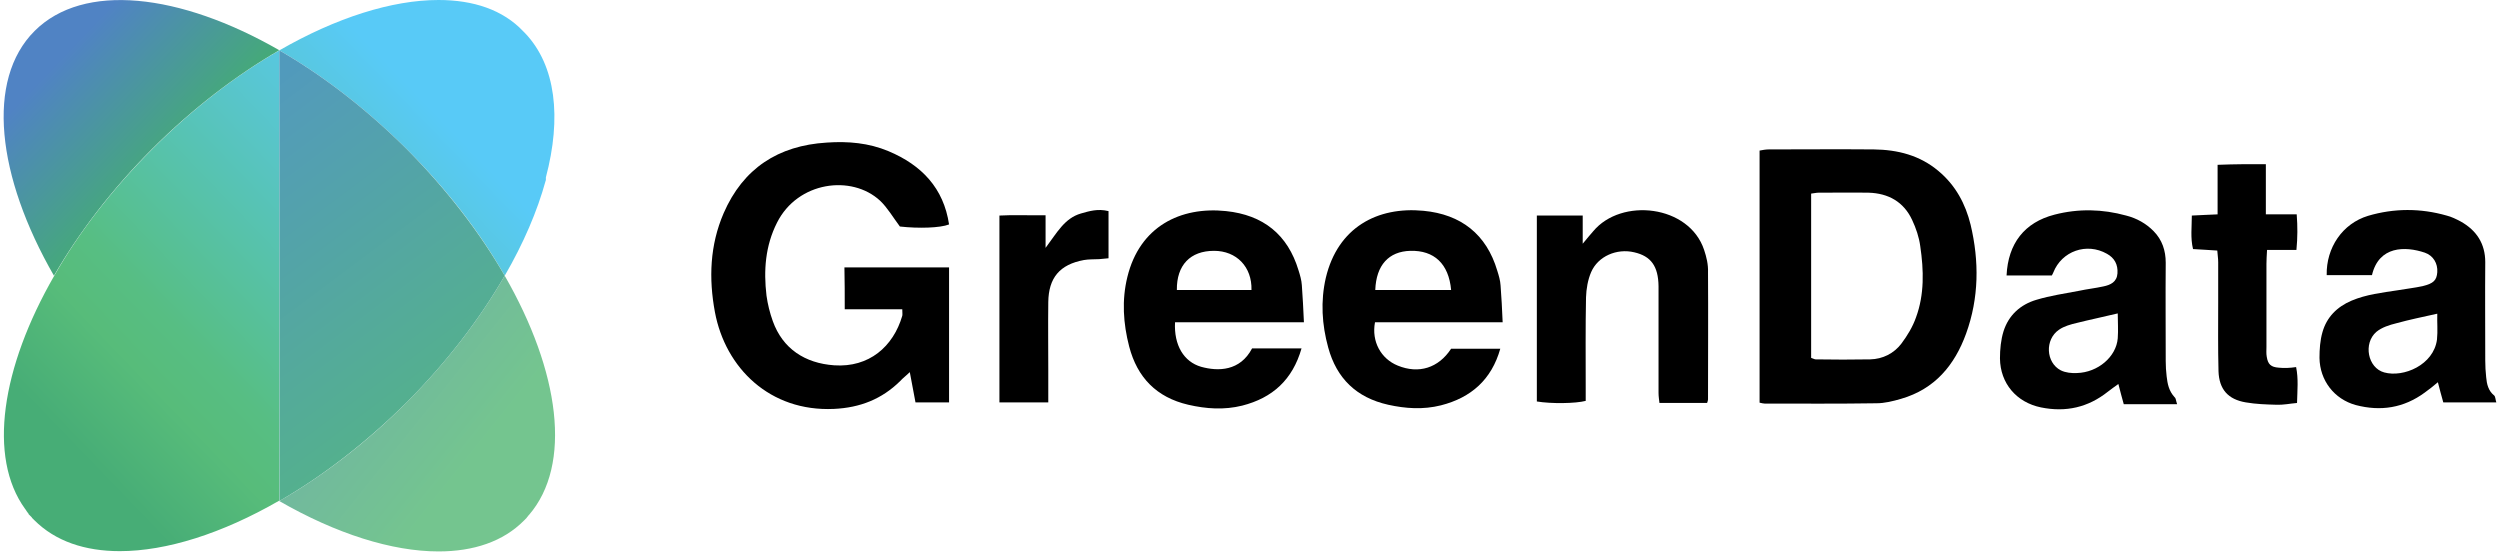 <?xml version="1.0" encoding="UTF-8"?>
<!-- Generated by Pixelmator Pro 3.0 -->
<svg width="343" height="76" viewBox="0 0 343 76" xmlns="http://www.w3.org/2000/svg" xmlns:xlink="http://www.w3.org/1999/xlink">
    <g id="surface1">
        <linearGradient id="linearGradient1" x1="9.98" y1="63.542" x2="64.441" y2="11.023" gradientUnits="userSpaceOnUse">
            <stop offset="1e-05" stop-color="#47ad76" stop-opacity="1"/>
            <stop offset="0.021" stop-color="#47ad76" stop-opacity="1"/>
            <stop offset="0.203" stop-color="#57bc7a" stop-opacity="1"/>
            <stop offset="0.305" stop-color="#57be83" stop-opacity="1"/>
            <stop offset="0.914" stop-color="#58caf7" stop-opacity="1"/>
            <stop offset="1" stop-color="#58caf7" stop-opacity="1"/>
        </linearGradient>
        <path id="Path" fill="url(#linearGradient1)" stroke="none" d="M 38.328 6.91 C 32.438 10.305 26.504 14.844 20.941 20.406 C 15.379 25.969 10.797 31.938 7.445 37.828 C 0.164 50.465 -1.68 62.734 3.434 69.809 C 3.477 69.848 3.516 69.891 3.516 69.93 C 3.559 69.973 3.598 70.012 3.598 70.055 L 3.641 70.094 L 3.68 70.176 L 3.723 70.219 C 3.762 70.258 3.762 70.301 3.805 70.34 L 3.844 70.383 L 3.887 70.422 L 3.887 70.461 L 3.926 70.504 L 3.926 70.543 L 3.965 70.586 L 4.008 70.625 L 4.047 70.668 L 4.09 70.707 L 4.129 70.75 L 4.172 70.789 L 4.211 70.832 L 4.254 70.871 L 4.293 70.914 L 4.336 70.953 L 4.375 70.996 L 4.375 71.035 L 4.457 71.117 L 4.5 71.156 L 4.539 71.199 L 4.582 71.238 L 4.621 71.281 L 4.703 71.363 C 7.605 74.266 11.656 75.617 16.441 75.617 C 22.824 75.617 30.473 73.203 38.285 68.703 Z M 60.168 0 C 53.789 0 46.141 2.414 38.328 6.91 C 44.215 10.305 50.148 14.844 55.75 20.406 C 61.316 25.969 65.895 31.938 69.25 37.828 C 71.828 33.371 73.707 28.996 74.855 24.824 C 74.855 24.781 74.895 24.742 74.895 24.699 L 74.895 24.332 C 77.062 16.152 76.285 8.996 72.031 4.539 C 71.992 4.5 71.949 4.457 71.91 4.418 C 71.867 4.375 71.828 4.336 71.785 4.293 C 69.004 1.348 64.953 0 60.168 0 Z"/>
        <linearGradient id="linearGradient2" x1="65.171" y1="62.449" x2="3.37" y2="12.98" gradientUnits="userSpaceOnUse">
            <stop offset="1e-05" stop-color="#74c58f" stop-opacity="1"/>
            <stop offset="0.914" stop-color="#6891cd" stop-opacity="1"/>
            <stop offset="1" stop-color="#6891cd" stop-opacity="1"/>
        </linearGradient>
        <path id="path1" fill="url(#linearGradient2)" stroke="none" d="M 69.246 37.828 C 65.852 43.719 61.312 49.688 55.75 55.25 C 50.188 60.812 44.215 65.352 38.324 68.746 C 46.137 73.242 53.785 75.656 60.168 75.656 C 64.953 75.656 69.043 74.309 71.906 71.402 L 71.949 71.363 L 71.988 71.32 L 72.031 71.281 L 72.07 71.238 L 72.273 71.035 L 72.273 70.996 L 72.355 70.914 C 72.398 70.871 72.438 70.832 72.438 70.789 C 72.48 70.75 72.52 70.707 72.562 70.668 C 78.531 63.754 76.816 50.996 69.246 37.828 Z"/>
        <linearGradient id="linearGradient3" x1="42.965" y1="68.703" x2="13.353" y2="29.084" gradientUnits="userSpaceOnUse">
            <stop offset="1e-05" stop-color="#54b18c" stop-opacity="1"/>
            <stop offset="0.914" stop-color="#539cb8" stop-opacity="1"/>
            <stop offset="1" stop-color="#519abc" stop-opacity="1"/>
        </linearGradient>
        <path id="path2" fill="url(#linearGradient3)" stroke="none" d="M 38.324 6.91 L 38.324 68.742 C 44.215 65.348 50.145 60.809 55.75 55.25 C 61.312 49.688 65.852 43.715 69.246 37.828 C 65.852 31.938 61.312 26.008 55.75 20.406 C 50.145 14.844 44.215 10.305 38.324 6.91 Z"/>
        <linearGradient id="linearGradient4" x1="28.299" y1="27.487" x2="6.175" y2="6.451" gradientUnits="userSpaceOnUse">
            <stop offset="1e-05" stop-color="#41b75e" stop-opacity="1"/>
            <stop offset="0.914" stop-color="#5083c4" stop-opacity="1"/>
            <stop offset="1" stop-color="#5083c4" stop-opacity="1"/>
        </linearGradient>
        <path id="path3" fill="url(#linearGradient4)" stroke="none" d="M 20.898 20.406 C 26.465 14.844 32.434 10.305 38.285 6.91 L 38.285 6.871 C 24.664 -0.941 11.449 -2.453 4.742 4.254 C -1.965 10.961 -0.453 24.168 7.402 37.828 C 10.797 31.938 15.336 25.969 20.898 20.406 Z"/>
        <path id="path4" fill="#000000" stroke="none" d="M 115.898 42.43 C 117.215 42.43 118.488 42.43 119.766 42.43 C 121.078 42.43 122.438 42.43 123.793 42.43 C 123.793 42.879 123.836 43.121 123.793 43.324 C 122.559 47.559 119.23 50.445 114.457 50.121 C 110.43 49.836 107.387 47.844 106.027 44.059 C 105.617 42.918 105.328 41.738 105.164 40.559 C 104.754 37.102 105 33.723 106.605 30.551 C 109.441 24.895 116.844 23.918 120.75 27.539 C 121.777 28.516 122.52 29.816 123.465 31.078 C 126.016 31.363 128.977 31.281 130.211 30.793 C 129.469 25.828 126.469 22.656 121.902 20.742 C 119.188 19.605 116.352 19.359 113.43 19.562 C 106.77 19.969 101.957 23.102 99.285 29.246 C 97.391 33.641 97.227 38.199 98.09 42.836 C 99.531 50.488 105.617 56.508 114.418 56.102 C 117.996 55.938 120.996 54.758 123.508 52.277 C 123.875 51.871 124.328 51.543 124.824 51.055 C 125.109 52.562 125.355 53.824 125.605 55.207 C 127.168 55.207 128.605 55.207 130.211 55.207 C 130.211 48.98 130.211 42.879 130.211 36.691 C 125.398 36.691 120.668 36.691 115.855 36.691 C 115.898 38.645 115.898 40.438 115.898 42.43 Z"/>
        <path id="path5" fill="#000000" stroke="none" d="M 265.965 23.469 C 263.414 21.312 260.371 20.539 257.082 20.5 C 252.273 20.457 247.5 20.5 242.688 20.5 C 242.277 20.5 241.824 20.578 241.414 20.66 C 241.414 32.219 241.414 43.652 241.414 55.246 C 241.785 55.328 241.949 55.371 242.113 55.371 C 247.211 55.371 252.355 55.41 257.453 55.328 C 258.562 55.328 259.715 55.043 260.824 54.719 C 265.473 53.375 268.188 50.078 269.75 45.766 C 271.52 40.883 271.559 35.84 270.367 30.832 C 269.668 27.984 268.309 25.422 265.965 23.469 Z M 262.883 43.527 C 262.43 44.832 261.688 46.051 260.867 47.148 C 259.84 48.492 258.316 49.266 256.59 49.305 C 254.078 49.348 251.613 49.348 249.105 49.305 C 248.941 49.305 248.777 49.184 248.488 49.102 C 248.488 41.617 248.488 34.129 248.488 26.562 C 248.898 26.52 249.188 26.438 249.473 26.438 C 251.777 26.438 254.078 26.398 256.383 26.438 C 259.098 26.52 261.195 27.699 262.348 30.184 C 262.883 31.32 263.293 32.543 263.457 33.762 C 263.949 37.102 264.031 40.395 262.883 43.527 Z"/>
        <path id="path6" fill="#000000" stroke="none" d="M 206.164 44.219 C 206.086 42.391 206.004 40.762 205.879 39.176 C 205.84 38.484 205.633 37.793 205.426 37.141 C 203.945 32.137 200.449 29.41 195.309 28.922 C 188.977 28.312 183.547 31.199 181.902 38.117 C 181.164 41.332 181.367 44.547 182.23 47.68 C 183.383 51.91 186.098 54.555 190.457 55.531 C 192.844 56.062 195.27 56.223 197.695 55.613 C 201.848 54.555 204.645 52.074 205.84 47.844 C 203.492 47.844 201.273 47.844 199.094 47.844 C 197.367 50.488 194.652 51.34 191.773 50.16 C 189.469 49.227 188.152 46.863 188.648 44.219 C 194.363 44.219 200.164 44.219 206.164 44.219 Z M 193.5 34.414 C 196.75 34.332 198.766 36.164 199.094 39.785 C 195.516 39.785 192.102 39.785 188.688 39.785 C 188.812 36.367 190.539 34.496 193.5 34.414 Z"/>
        <path id="path7" fill="#000000" stroke="none" d="M 178.898 44.219 C 178.816 42.391 178.734 40.762 178.613 39.133 C 178.57 38.441 178.367 37.75 178.16 37.098 C 176.68 32.176 173.309 29.492 168.207 28.961 C 161.957 28.309 156.363 31.078 154.676 37.996 C 153.895 41.168 154.102 44.383 154.926 47.555 C 156.035 51.789 158.668 54.516 163.027 55.531 C 165.492 56.102 167.961 56.266 170.43 55.652 C 174.582 54.594 177.336 52.113 178.57 47.801 C 177.336 47.801 176.227 47.801 175.156 47.801 C 174.008 47.801 172.855 47.801 171.785 47.801 C 170.141 50.934 167.137 50.973 164.793 50.324 C 162.41 49.633 161.051 47.352 161.215 44.219 C 167.098 44.219 172.895 44.219 178.898 44.219 Z M 166.562 34.414 C 169.648 34.414 171.785 36.609 171.703 39.785 C 168.289 39.785 164.875 39.785 161.465 39.785 C 161.422 36.367 163.312 34.414 166.562 34.414 Z"/>
        <path id="path8" fill="#000000" stroke="none" d="M 342.211 54.27 C 341.387 53.621 341.184 52.684 341.102 51.746 C 341.02 50.977 340.977 50.242 340.977 49.469 C 340.977 44.953 340.938 40.477 340.977 35.961 C 340.977 33.438 339.785 31.605 337.605 30.387 C 336.988 30.062 336.328 29.734 335.672 29.574 C 332.094 28.555 328.473 28.555 324.895 29.613 C 321.402 30.672 319.141 33.969 319.223 37.75 C 321.234 37.75 323.254 37.75 325.434 37.75 C 326.379 33.723 329.996 33.762 332.672 34.66 C 333.863 35.066 334.477 36.164 334.395 37.344 C 334.312 38.441 333.902 38.891 332.383 39.258 C 331.273 39.5 330.121 39.621 328.969 39.824 C 326.828 40.152 324.648 40.395 322.633 41.25 C 320.621 42.105 319.223 43.527 318.645 45.562 C 318.316 46.703 318.234 47.922 318.234 49.102 C 318.277 52.195 320.25 54.758 323.211 55.574 C 326.625 56.469 329.789 55.98 332.672 53.863 C 333.285 53.418 333.863 52.969 334.477 52.441 C 334.727 53.457 334.973 54.312 335.219 55.207 C 337.688 55.207 340.031 55.207 342.496 55.207 C 342.375 54.84 342.375 54.434 342.211 54.27 Z M 334.355 46.582 C 333.902 50.078 329.75 51.828 327.117 51.098 C 324.855 50.488 324.199 47.109 326.047 45.523 C 326.789 44.914 327.816 44.586 328.805 44.344 C 330.57 43.855 332.383 43.488 334.395 43.039 C 334.355 44.219 334.477 45.402 334.355 46.582 Z"/>
        <path id="path9" fill="#000000" stroke="none" d="M 297.262 51.625 C 297.18 50.934 297.137 50.242 297.137 49.551 C 297.137 45.035 297.098 40.559 297.137 36.043 C 297.137 34.375 296.645 32.91 295.492 31.73 C 294.465 30.672 293.148 29.938 291.707 29.574 C 288.461 28.68 285.172 28.598 281.879 29.449 C 277.766 30.508 275.504 33.398 275.301 37.793 C 277.395 37.793 279.453 37.793 281.512 37.793 C 281.594 37.629 281.676 37.508 281.715 37.387 C 282.867 34.457 286.281 33.234 289.074 34.82 C 290.105 35.391 290.598 36.285 290.516 37.508 C 290.434 38.688 289.57 39.094 288.582 39.297 C 287.473 39.543 286.32 39.664 285.211 39.906 C 283.277 40.273 281.305 40.559 279.41 41.129 C 277.191 41.781 275.59 43.246 274.887 45.441 C 274.52 46.621 274.395 47.922 274.395 49.184 C 274.438 52.602 276.656 55.207 280.027 55.898 C 283.441 56.59 286.484 55.898 289.199 53.742 C 289.652 53.375 290.145 53.051 290.641 52.684 C 290.926 53.742 291.133 54.637 291.379 55.453 C 293.887 55.453 296.191 55.453 298.699 55.453 C 298.535 54.965 298.535 54.637 298.371 54.516 C 297.547 53.621 297.383 52.645 297.262 51.625 Z M 290.555 46.418 C 290.352 48.941 287.844 51.098 284.965 51.18 C 284.223 51.219 283.398 51.137 282.742 50.812 C 280.688 49.754 280.523 46.582 282.496 45.238 C 283.195 44.75 284.102 44.504 284.965 44.301 C 286.73 43.855 288.543 43.488 290.555 43 C 290.555 44.18 290.641 45.277 290.555 46.418 Z"/>
        <path id="path10" fill="#000000" stroke="none" d="M 233.805 34.289 C 231.746 28.105 222.453 27.09 218.59 31.727 C 218.215 32.176 217.805 32.621 217.148 33.438 C 217.148 31.852 217.148 30.75 217.148 29.57 C 215.012 29.57 213.035 29.57 210.855 29.57 C 210.855 38.156 210.855 46.621 210.855 55.082 C 212.828 55.41 216.16 55.367 217.559 55 C 217.559 54.391 217.559 53.742 217.559 53.129 C 217.559 49.02 217.52 44.91 217.602 40.801 C 217.641 39.621 217.848 38.402 218.301 37.344 C 219.246 35.145 221.836 34.047 224.223 34.617 C 226.523 35.145 227.512 36.527 227.551 39.254 C 227.551 39.703 227.551 40.152 227.551 40.598 C 227.551 45.031 227.551 49.469 227.551 53.902 C 227.551 54.391 227.633 54.879 227.676 55.285 C 229.977 55.285 232.117 55.285 234.215 55.285 C 234.297 55.043 234.34 54.922 234.34 54.797 C 234.34 48.98 234.379 43.16 234.34 37.344 C 234.379 36.285 234.133 35.27 233.805 34.289 Z"/>
        <path id="path11" fill="#000000" stroke="none" d="M 312.645 50.445 C 311.574 50.363 311.16 50 310.996 48.941 C 310.914 48.492 310.957 48.047 310.957 47.598 C 310.957 43.812 310.957 40.031 310.957 36.203 C 310.957 35.637 310.996 35.105 311.039 34.293 C 312.438 34.293 313.754 34.293 315.07 34.293 C 315.234 32.582 315.234 31.078 315.109 29.41 C 313.672 29.41 312.355 29.41 310.875 29.41 C 310.875 27.008 310.875 24.812 310.875 22.531 C 309.641 22.531 308.613 22.531 307.625 22.531 C 306.555 22.531 305.527 22.574 304.254 22.613 C 304.254 25.016 304.254 27.211 304.254 29.41 C 302.98 29.449 301.91 29.531 300.719 29.574 C 300.719 31.16 300.512 32.625 300.883 34.172 C 302.035 34.25 303.102 34.293 304.211 34.375 C 304.254 34.984 304.336 35.473 304.336 35.961 C 304.336 37.793 304.336 39.621 304.336 41.453 C 304.336 44.629 304.297 47.762 304.379 50.934 C 304.461 53.418 305.695 54.801 308.121 55.207 C 309.52 55.449 310.914 55.492 312.312 55.531 C 313.262 55.574 314.164 55.371 315.152 55.289 C 315.195 53.539 315.359 51.992 315.027 50.363 C 314.164 50.488 313.426 50.527 312.645 50.445 Z"/>
        <path id="path12" fill="#000000" stroke="none" d="M 148.309 29.289 C 146.047 29.941 145.016 31.934 143.453 34.008 C 143.453 32.258 143.453 30.957 143.453 29.531 C 141.191 29.574 139.137 29.453 137.121 29.574 C 137.121 38.281 137.121 46.703 137.121 55.207 C 139.383 55.207 141.523 55.207 143.824 55.207 C 143.824 53.66 143.824 52.238 143.824 50.773 C 143.824 47.68 143.785 44.59 143.824 41.453 C 143.867 38.117 145.387 36.289 148.719 35.676 C 149.418 35.555 150.117 35.594 150.816 35.555 C 151.227 35.516 151.637 35.473 152.09 35.434 C 152.09 33.234 152.09 31.16 152.09 28.965 C 150.609 28.598 149.457 28.965 148.309 29.289 Z"/>
    </g>
</svg>
